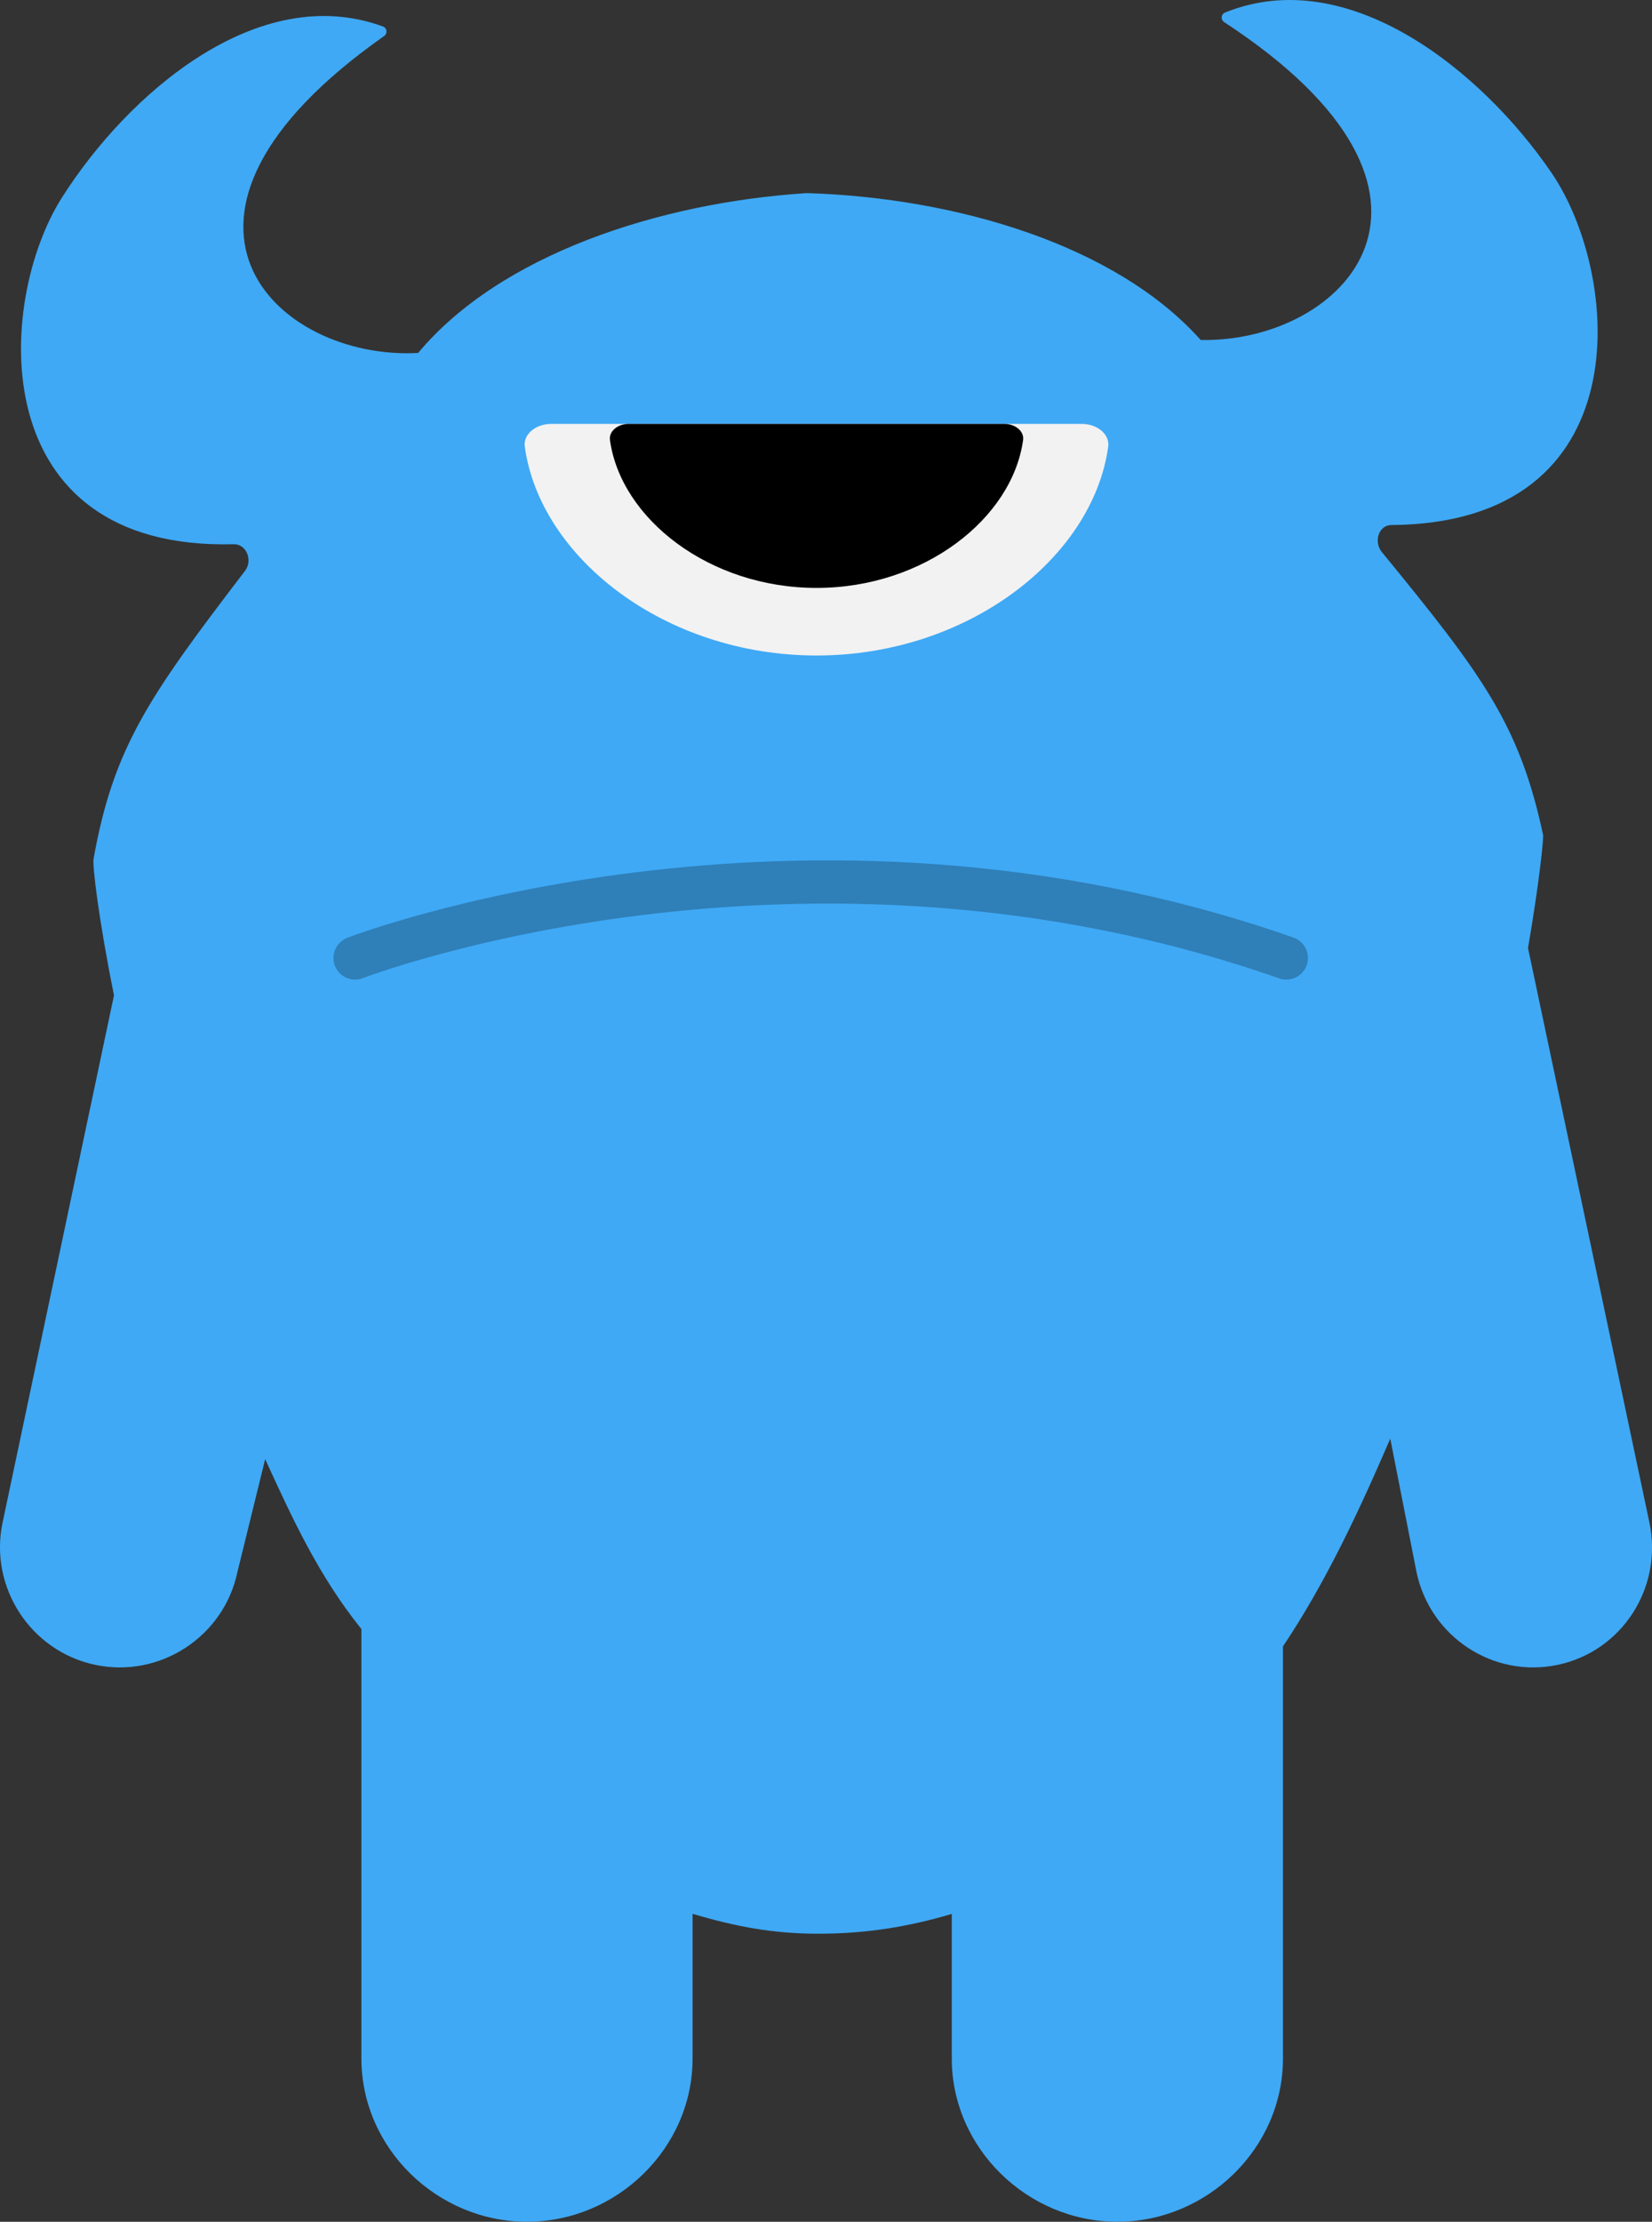 <?xml version="1.0" encoding="iso-8859-1"?>
<!-- Generator: Adobe Illustrator 19.0.0, SVG Export Plug-In . SVG Version: 6.00 Build 0)  -->
<svg version="1.1" xmlns="http://www.w3.org/2000/svg" xmlns:xlink="http://www.w3.org/1999/xlink" x="0px" y="0px"
	 viewBox="0 0 114.726 154.267" style="enable-background:new 0 0 114.726 154.267;" xml:space="preserve">
<rect x="0" y="0" width="114.726" height="154.267" fill="#333333" stroke="none"/>
<g id="Layer_25">
	<path id="XMLID_200_" style="fill:#3FA9F5;" d="M114.547,105.721l-8.431-39.893c0.8-4.659,1.091-7.644,1.045-7.858
		c-1.643-7.697-4.241-11.144-11.202-19.645c-0.567-0.693-0.231-1.863,0.665-1.869c17.407-0.123,15.971-17.351,11.125-24.455
		C102.923,4.928,93.638-2.591,85.076,0.87c-0.284,0.115-0.317,0.498-0.061,0.665c18.377,12.024,8.259,22.282-1.63,22.071
		c-5.943-6.65-17.07-9.866-27.265-10.195l-0.171,0.003c-10.178,0.667-21.193,4.25-26.912,11.093
		c-9.877,0.538-20.329-9.379-2.36-22.005c0.251-0.176,0.205-0.558-0.083-0.663C17.922-1.337,8.891,6.486,4.302,13.716
		c-4.608,7.26-5.472,24.526,11.929,24.073c0.895-0.023,1.333,1.133,0.789,1.844c-6.676,8.727-9.135,12.256-10.523,20.003
		c-0.082,0.459,0.333,4.076,1.419,9.475l-7.737,36.61c-0.948,4.484,1.946,8.929,6.43,9.876c4.484,0.948,8.929-1.946,9.876-6.43
		l1.93-7.851c1.868,4.067,3.683,8.065,6.683,11.795v29.821c0,6.234,5.266,11.335,11.5,11.335s11.5-5.101,11.5-11.335v-10.046
		c3,0.889,5.588,1.381,8.731,1.381c3.351,0,6.269-0.487,9.269-1.374v10.039c0,6.234,5.266,11.335,11.5,11.335
		s11.5-5.101,11.5-11.335v-28.615c3-4.486,5.288-9.411,7.452-14.423l1.824,9.273c0.948,4.484,5.324,7.378,9.809,6.43
		C112.668,114.65,115.494,110.206,114.547,105.721z"/>
	<path id="XMLID_183_" style="fill:#F2F2F2;" d="M75.137,29.434c1.075,0,1.941,0.731,1.825,1.575
		c-1.057,7.702-9.724,14.506-20.259,14.506s-19.202-6.804-20.259-14.506c-0.116-0.844,0.75-1.575,1.825-1.575H75.137z"/>
	<path id="XMLID_182_" d="M69.758,29.434c0.761,0,1.375,0.518,1.293,1.115c-0.748,5.454-6.886,10.273-14.346,10.273
		s-13.598-4.819-14.346-10.273c-0.082-0.598,0.531-1.115,1.293-1.115H69.758z"/>
	
		<path id="XMLID_179_" style="opacity:0.25;fill:none;stroke:#000000;stroke-width:3;stroke-linecap:round;stroke-miterlimit:10;" d="
		M24.659,66.517c0,0,30.782-11.875,64.673,0"/>
</g>
<g id="Layer_1">
</g>
</svg>
